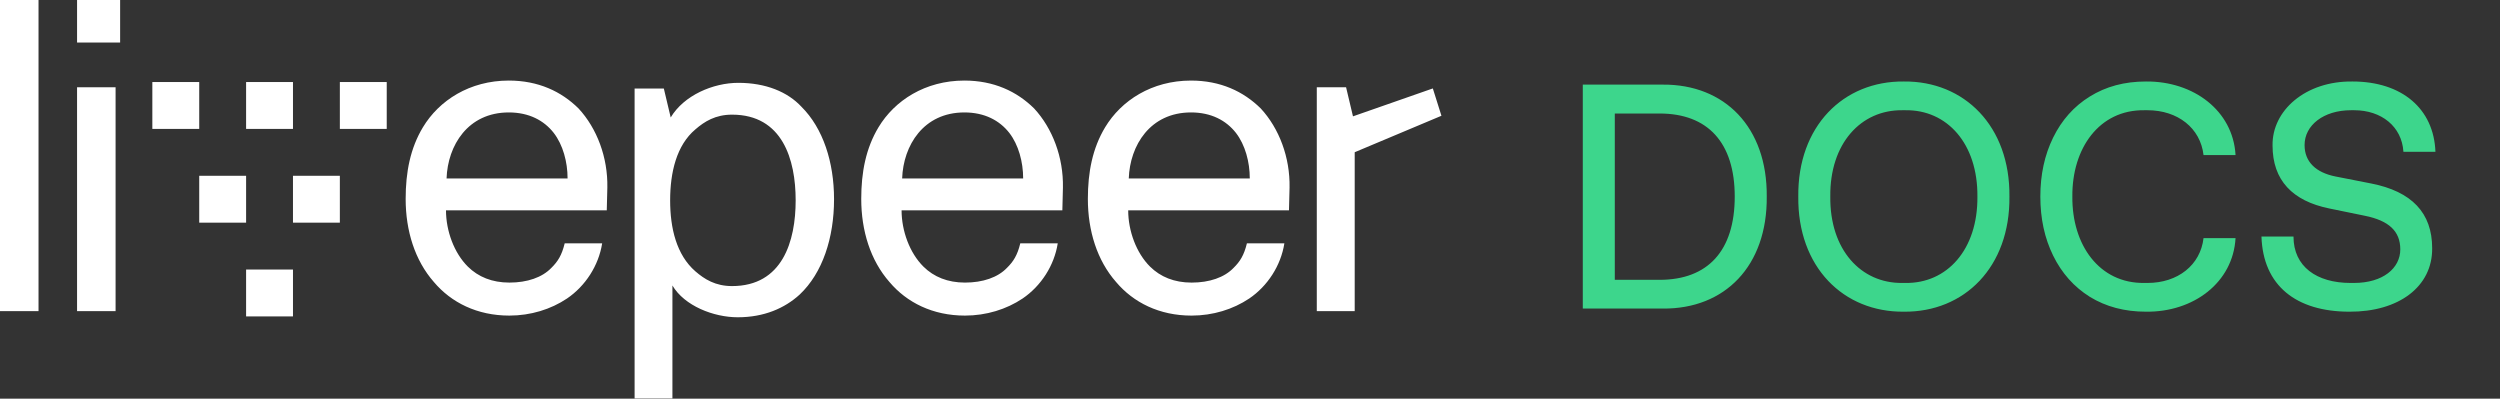 <svg width="1110" height="177" viewBox="0 0 1110 177" fill="none"
    xmlns="http://www.w3.org/2000/svg">
    <rect x="0" y="0" width="1110" height="177" fill="#333333" stroke="none"/>
    <g clip-path="url(#clip0_1_2)">
        <path fill-rule="evenodd" clip-rule="evenodd" d="M53.335 0H34.215V18.883H53.335V0ZM17.107 6.56513e-05H0V138.144H17.107V6.56513e-05ZM225.909 35.77C208.511 35.77 194.951 44.613 187.787 56.489C182.158 65.838 180.111 76.45 180.111 88.326C180.111 102.475 184.205 115.614 192.648 125.216C200.324 134.312 211.837 140.123 226.165 140.123C235.632 140.123 244.587 137.344 251.751 132.543C259.938 126.984 265.823 117.888 267.358 108.034H250.727C249.448 113.34 247.657 116.119 244.843 118.899C240.749 123.194 234.097 125.468 226.165 125.468C218.489 125.468 212.349 122.942 207.743 118.393C201.603 112.329 198.021 102.475 198.021 93.379H269.405L269.661 83.272C269.917 69.88 265.056 56.994 256.868 48.151C249.192 40.571 238.958 35.77 225.909 35.77ZM198.274 79.23C198.785 64.575 207.74 49.92 225.906 49.92C234.861 49.92 241.514 53.457 245.863 59.016C249.957 64.322 252.004 71.902 252.004 79.23H198.274ZM327.819 36.779C316.623 36.779 303.645 42.323 297.792 52.153L294.739 39.299H281.761V176.91H298.556V126.755C303.9 135.829 316.877 140.869 327.565 140.869C339.27 140.869 348.431 136.837 355.047 130.788C365.225 121.21 370.315 105.584 370.315 88.446C370.315 72.064 365.48 56.941 355.81 47.364C349.703 40.811 340.033 36.779 327.819 36.779ZM325.027 127.019C317.648 127.019 312.813 123.994 308.741 120.466C300.344 113.157 297.545 101.311 297.545 88.961C297.545 76.612 300.344 64.514 308.741 57.457C312.813 53.928 317.648 50.904 325.027 50.904C347.42 50.904 353.273 70.815 353.273 88.961C353.273 107.108 347.42 127.019 325.027 127.019ZM390.067 56.489C397.231 44.613 410.791 35.77 428.19 35.77C441.238 35.77 451.473 40.571 459.148 48.151C467.336 56.994 472.197 69.88 471.941 83.272L471.685 93.379H400.301C400.301 102.475 403.883 112.329 410.024 118.393C414.629 122.942 420.77 125.468 428.445 125.468C436.377 125.468 443.029 123.194 447.123 118.899C449.937 116.119 451.728 113.34 453.008 108.034H469.638C468.103 117.888 462.219 126.984 454.031 132.543C446.867 137.344 437.912 140.123 428.445 140.123C414.117 140.123 402.604 134.312 394.928 125.216C386.485 115.614 382.391 102.475 382.391 88.326C382.391 76.45 384.438 65.838 390.067 56.489ZM428.184 49.92C410.018 49.92 401.063 64.575 400.552 79.23H454.282C454.282 71.902 452.235 64.322 448.141 59.016C443.791 53.457 437.139 49.92 428.184 49.92ZM528.81 35.773C511.411 35.773 497.851 44.617 490.687 56.492C485.058 65.841 483.011 76.453 483.011 88.329C483.011 102.479 487.105 115.617 495.548 125.219C503.224 134.315 514.738 140.127 529.066 140.127C538.532 140.127 547.487 137.347 554.651 132.546C562.839 126.988 568.723 117.892 570.259 108.037H553.628C552.349 113.343 550.558 116.123 547.743 118.902C543.649 123.198 536.997 125.472 529.066 125.472C521.39 125.472 515.249 122.945 510.644 118.397C504.503 112.333 500.921 102.479 500.921 93.382H572.305L572.561 83.275C572.817 69.884 567.956 56.998 559.768 48.154C552.093 40.574 541.858 35.773 528.81 35.773ZM501.174 79.229C501.686 64.574 510.641 49.919 528.807 49.919C537.762 49.919 544.414 53.457 548.764 59.016C552.857 64.322 554.904 71.902 554.904 79.229H501.174ZM640 51.403L636.175 39.264L600.723 51.656L597.662 38.758H584.655V138.143H601.488V67.588L640 51.403ZM34.214 38.758H51.321V138.143H34.214V38.758Z" fill="white"/>
        <path fill-rule="evenodd" clip-rule="evenodd" d="M130.082 36.423H109.269V57.236H130.082V36.423ZM130.082 119.674H109.269V140.487H130.082V119.674ZM150.894 36.423H171.707V57.236H150.894V36.423ZM88.455 36.423H67.642V57.236H88.455V36.423ZM130.081 78.048H150.894V98.861H130.081V78.048ZM109.269 78.048H88.456V98.861H109.269V78.048Z" fill="white"/>
        <path d="M702.758 137V37.572H738.258C765.854 37.364 784.713 56.57 784.436 87.286C784.713 118.071 765.854 137.277 738.258 137H702.758ZM716.972 124.242H736.871C758.296 124.242 770.222 111.346 770.222 87.286C770.222 63.365 758.296 50.399 736.871 50.399H716.972V124.242ZM798.441 87.286C798.095 56.016 818.479 35.908 845.312 36.185C872.146 35.908 892.53 56.016 892.184 87.286C892.53 118.557 872.146 138.664 845.312 138.387C818.479 138.664 798.095 118.557 798.441 87.286ZM844.619 125.629H846.006C864.449 125.906 878.178 110.86 877.97 87.286C878.178 63.712 864.449 48.666 846.006 48.943H844.619C826.245 48.735 812.378 63.712 812.655 87.286C812.378 110.86 826.245 125.837 844.619 125.629ZM905.912 87.286C905.912 77.579 907.784 68.843 911.598 61.077C915.411 53.312 920.819 47.21 927.892 42.842C935.033 38.404 943.284 36.185 952.783 36.185C973.931 35.977 991.473 49.151 992.582 68.843H978.368C976.981 56.848 966.928 48.943 953.477 48.943H952.09C932.052 48.666 919.918 65.861 920.126 87.286C919.918 108.711 932.052 125.906 952.09 125.629H953.477C966.928 125.629 976.981 117.725 978.368 105.729H992.582C991.473 125.421 973.931 138.664 952.783 138.387C943.284 138.387 935.033 136.168 927.892 131.8C920.819 127.362 915.411 121.261 911.598 113.495C907.784 105.729 905.912 96.993 905.912 87.286ZM1004.09 105.036H1018.31C1018.31 118.349 1028.57 125.629 1043.68 125.629H1045.14C1058.1 125.629 1065.73 119.042 1065.73 110.722C1065.73 102.679 1060.67 97.964 1050.06 95.814L1034.18 92.556C1017.89 89.228 1009.01 80.075 1009.01 64.613C1008.74 49.082 1023.64 35.908 1044.51 36.185C1066.49 36.185 1080.64 48.319 1081.33 67.387H1067.12C1066.42 56.154 1057.34 48.943 1045.28 48.943H1043.82C1031.69 48.943 1023.23 55.6 1023.23 64.405C1023.23 71.894 1028.29 76.608 1036.89 78.342L1052.77 81.462C1070.86 84.998 1079.88 94.566 1079.88 110.167C1080.08 127.293 1064.97 138.525 1043.13 138.387C1019.55 138.387 1004.79 126.877 1004.09 105.036Z" fill="#3DD68C"/>
    </g>
    <defs>
        <clipPath id="clip0_1_2">
            <rect width="1110" height="177" fill="white"/>
        </clipPath>
    </defs>
</svg>
